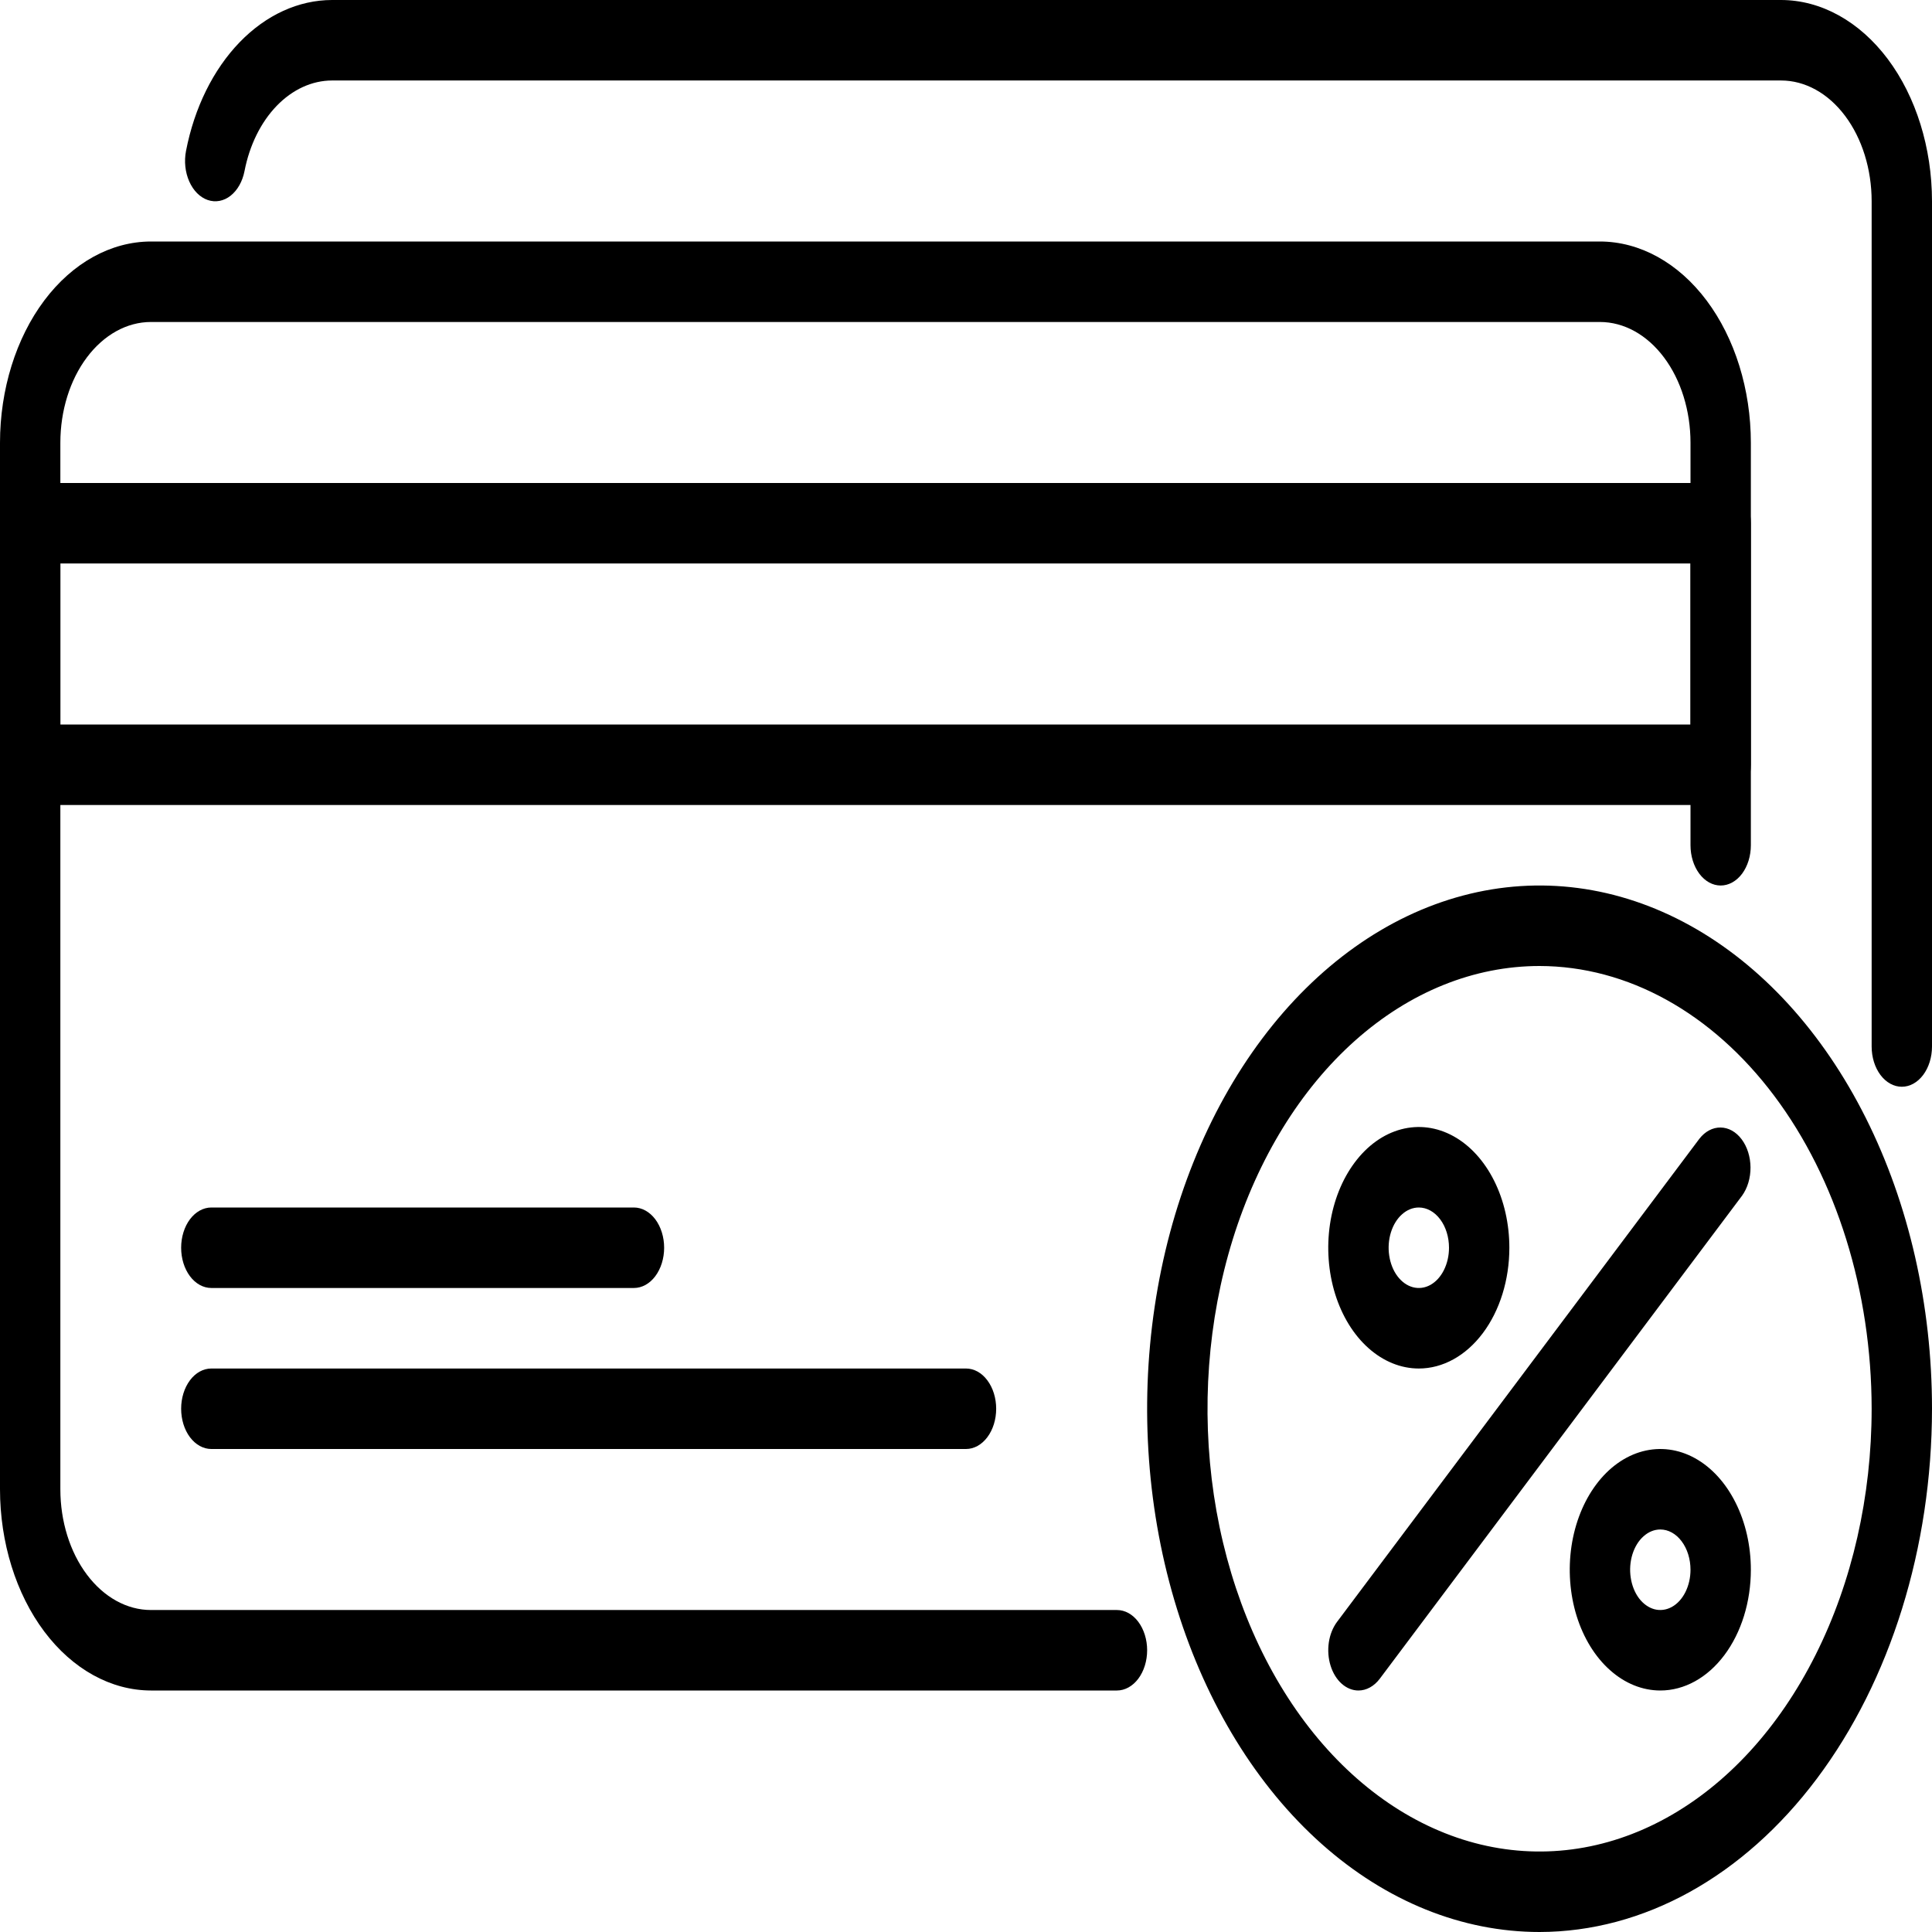 <svg width="50" height="50" viewBox="0 0 50 50" fill="none" xmlns="http://www.w3.org/2000/svg">
<path d="M28.906 43.75H3.906C2.871 43.748 1.878 43.199 1.145 42.223C0.413 41.246 0.001 39.922 0 38.542L0 11.458C0.001 10.078 0.413 8.754 1.145 7.777C1.878 6.801 2.871 6.252 3.906 6.25H41.406C42.442 6.252 43.435 6.801 44.167 7.777C44.899 8.754 45.311 10.078 45.312 11.458V21.875C45.312 22.151 45.23 22.416 45.084 22.612C44.937 22.807 44.739 22.917 44.531 22.917C44.324 22.917 44.125 22.807 43.979 22.612C43.832 22.416 43.75 22.151 43.75 21.875V11.458C43.75 10.63 43.503 9.835 43.063 9.249C42.624 8.663 42.028 8.333 41.406 8.333H3.906C3.285 8.333 2.689 8.663 2.249 9.249C1.809 9.835 1.562 10.63 1.562 11.458V38.542C1.562 39.37 1.809 40.165 2.249 40.751C2.689 41.337 3.285 41.667 3.906 41.667H28.906C29.113 41.667 29.312 41.776 29.459 41.972C29.605 42.167 29.688 42.432 29.688 42.708C29.688 42.985 29.605 43.25 29.459 43.445C29.312 43.64 29.113 43.75 28.906 43.75Z" fill="black"/>
<path d="M49.219 28.125C49.011 28.125 48.813 28.015 48.666 27.82C48.52 27.625 48.438 27.36 48.438 27.083V5.208C48.438 4.38 48.191 3.585 47.751 2.999C47.312 2.413 46.715 2.083 46.094 2.083H8.594C8.075 2.084 7.571 2.315 7.161 2.739C6.751 3.163 6.458 3.757 6.328 4.427C6.276 4.695 6.147 4.924 5.968 5.065C5.79 5.205 5.577 5.245 5.376 5.176C5.175 5.107 5.003 4.934 4.898 4.696C4.792 4.458 4.762 4.174 4.814 3.906C5.03 2.789 5.519 1.799 6.203 1.092C6.887 0.385 7.728 0.001 8.594 0H46.094C47.129 0.002 48.122 0.551 48.855 1.527C49.587 2.504 49.999 3.828 50 5.208V27.083C50 27.36 49.918 27.625 49.771 27.82C49.625 28.015 49.426 28.125 49.219 28.125Z" fill="black"/>
<path d="M44.531 20.833H0.781C0.574 20.833 0.375 20.724 0.229 20.528C0.082 20.333 0 20.068 0 19.792V13.542C0 13.265 0.082 13 0.229 12.805C0.375 12.61 0.574 12.5 0.781 12.5H44.531C44.739 12.5 44.937 12.61 45.084 12.805C45.23 13 45.312 13.265 45.312 13.542V19.792C45.312 20.068 45.23 20.333 45.084 20.528C44.937 20.724 44.739 20.833 44.531 20.833ZM1.562 18.75H43.75V14.583H1.562V18.75ZM25 37.5H5.469C5.262 37.5 5.063 37.39 4.916 37.195C4.77 37 4.688 36.735 4.688 36.458C4.688 36.182 4.77 35.917 4.916 35.722C5.063 35.526 5.262 35.417 5.469 35.417H25C25.207 35.417 25.406 35.526 25.552 35.722C25.699 35.917 25.781 36.182 25.781 36.458C25.781 36.735 25.699 37 25.552 37.195C25.406 37.39 25.207 37.5 25 37.5ZM16.406 33.333H5.469C5.262 33.333 5.063 33.224 4.916 33.028C4.77 32.833 4.688 32.568 4.688 32.292C4.688 32.015 4.77 31.75 4.916 31.555C5.063 31.36 5.262 31.25 5.469 31.25H16.406C16.613 31.25 16.812 31.36 16.959 31.555C17.105 31.75 17.188 32.015 17.188 32.292C17.188 32.568 17.105 32.833 16.959 33.028C16.812 33.224 16.613 33.333 16.406 33.333Z" fill="black"/>
<path d="M39.844 50C37.835 50 35.871 49.206 34.201 47.718C32.531 46.23 31.229 44.115 30.461 41.641C29.692 39.166 29.491 36.443 29.883 33.816C30.274 31.19 31.242 28.777 32.662 26.883C34.083 24.989 35.892 23.699 37.862 23.177C39.833 22.654 41.875 22.923 43.73 23.948C45.586 24.972 47.172 26.708 48.288 28.935C49.404 31.162 50 33.78 50 36.458C49.997 40.049 48.926 43.49 47.022 46.029C45.118 48.568 42.536 49.996 39.844 50ZM39.844 25C38.144 25 36.483 25.672 35.069 26.931C33.656 28.19 32.555 29.98 31.904 32.073C31.254 34.167 31.084 36.471 31.415 38.694C31.747 40.916 32.565 42.958 33.767 44.561C34.969 46.163 36.5 47.254 38.167 47.697C39.834 48.139 41.562 47.912 43.132 47.044C44.703 46.177 46.045 44.709 46.989 42.824C47.934 40.94 48.438 38.725 48.438 36.458C48.435 33.42 47.529 30.508 45.917 28.36C44.306 26.212 42.122 25.004 39.844 25Z" fill="black"/>
<path d="M35.156 43.75C35.002 43.75 34.851 43.689 34.722 43.574C34.594 43.46 34.494 43.297 34.435 43.107C34.376 42.917 34.36 42.707 34.39 42.505C34.42 42.303 34.495 42.118 34.604 41.972L43.979 29.472C44.126 29.282 44.324 29.177 44.528 29.18C44.733 29.182 44.929 29.291 45.074 29.485C45.219 29.678 45.301 29.939 45.303 30.212C45.305 30.485 45.226 30.748 45.084 30.945L35.709 43.445C35.562 43.64 35.363 43.75 35.156 43.75ZM36.719 35.417C36.255 35.417 35.802 35.233 35.417 34.89C35.031 34.547 34.731 34.059 34.553 33.488C34.376 32.917 34.33 32.288 34.42 31.682C34.511 31.076 34.734 30.519 35.062 30.082C35.389 29.645 35.807 29.347 36.261 29.227C36.716 29.106 37.187 29.168 37.616 29.405C38.044 29.641 38.41 30.042 38.667 30.555C38.925 31.069 39.062 31.674 39.062 32.292C39.062 33.12 38.816 33.915 38.376 34.501C37.937 35.087 37.34 35.417 36.719 35.417ZM36.719 31.25C36.564 31.25 36.413 31.311 36.285 31.426C36.156 31.54 36.056 31.703 35.997 31.893C35.938 32.083 35.922 32.293 35.953 32.495C35.983 32.697 36.057 32.883 36.166 33.028C36.276 33.174 36.415 33.273 36.566 33.313C36.718 33.353 36.875 33.333 37.018 33.254C37.16 33.175 37.282 33.042 37.368 32.87C37.454 32.699 37.5 32.498 37.5 32.292C37.5 32.015 37.418 31.75 37.271 31.555C37.125 31.36 36.926 31.25 36.719 31.25ZM42.969 43.75C42.505 43.75 42.052 43.567 41.667 43.223C41.281 42.88 40.981 42.392 40.803 41.821C40.626 41.25 40.58 40.622 40.67 40.015C40.761 39.409 40.984 38.852 41.312 38.415C41.639 37.978 42.057 37.681 42.511 37.56C42.966 37.44 43.437 37.501 43.866 37.738C44.294 37.974 44.66 38.375 44.917 38.889C45.175 39.403 45.312 40.007 45.312 40.625C45.312 41.454 45.066 42.249 44.626 42.835C44.187 43.421 43.59 43.75 42.969 43.75ZM42.969 39.583C42.814 39.583 42.663 39.644 42.535 39.759C42.406 39.873 42.306 40.036 42.247 40.226C42.188 40.417 42.172 40.626 42.203 40.828C42.233 41.03 42.307 41.216 42.416 41.362C42.526 41.507 42.665 41.606 42.816 41.647C42.968 41.687 43.125 41.666 43.268 41.587C43.41 41.509 43.532 41.375 43.618 41.204C43.704 41.032 43.75 40.831 43.75 40.625C43.75 40.349 43.668 40.084 43.521 39.889C43.375 39.693 43.176 39.583 42.969 39.583Z" fill="black"/>
</svg>
